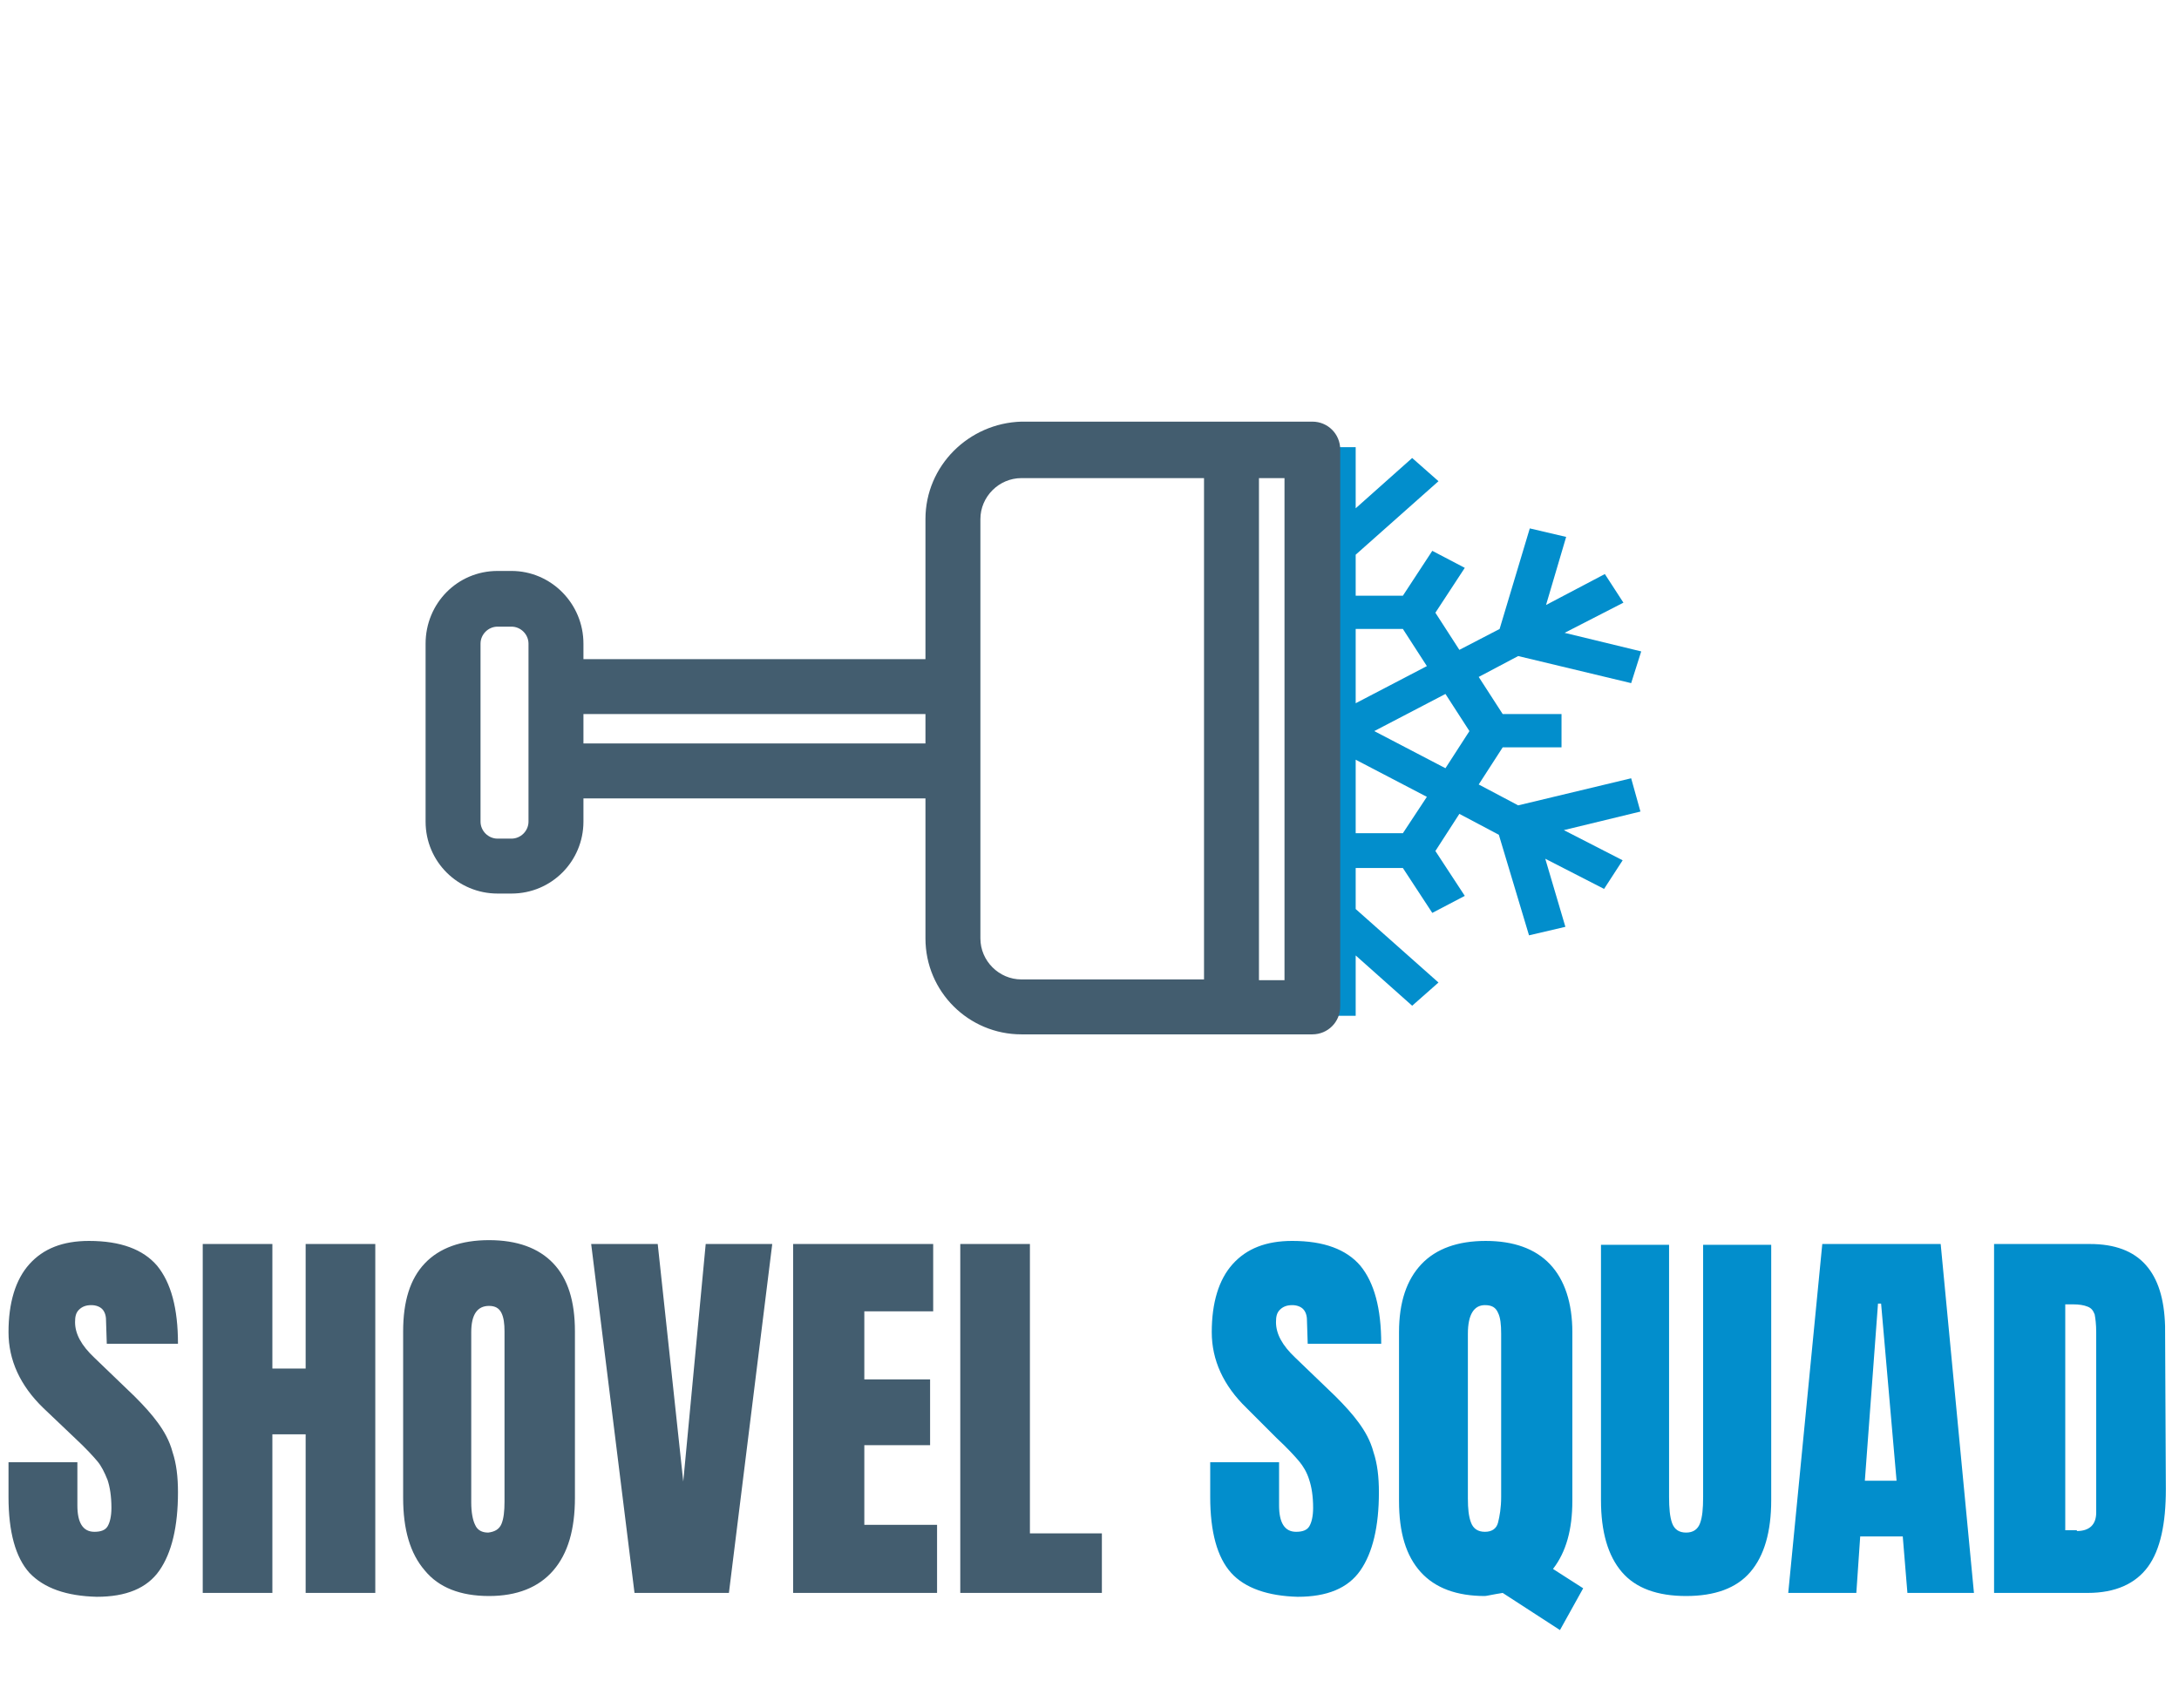 <svg id="Logo" xmlns="http://www.w3.org/2000/svg" viewBox="0 0 281.6 220.8"><style>.st0{fill:#028ecc}.st1{fill:#435d6f}</style><path class="st0" d="M210.8 100.6l-14.6 3.5-5.1-2.7 3.1-4.8h7.6v-4.3h-7.6l-3.1-4.8 5.1-2.7 14.6 3.5 1.3-4.1-9.9-2.4 7.6-3.9-2.4-3.7-7.6 4 2.6-8.8-4.7-1.1-3.9 13-5.2 2.7-3.1-4.8 3.8-5.8-4.2-2.2-3.8 5.8h-6.1v-5.3l10.7-9.5-3.4-3-7.3 6.5v-7.9h-2.4v73.5h2.4v-7.8l7.3 6.5 3.4-3-10.7-9.5v-5.3h6.1l3.8 5.8 4.2-2.2-3.8-5.8 3.1-4.8 5.1 2.7 3.9 13 4.7-1.1-2.6-8.8 7.6 3.9 2.4-3.7-7.6-3.9 9.9-2.4-1.2-4.3zm-35.6-19.3h6.1l3.1 4.8-9.2 4.8v-9.6zm6.1 26.4h-6.1v-9.5l9.2 4.8-3.1 4.7zm5.5-8.4l-9.2-4.8 9.2-4.8 3.1 4.8-3.1 4.8z"/><path class="st1" d="M3.8 203.3c-1.8-2-2.7-5.3-2.7-9.8V189H10v5.6c0 2.2.7 3.4 2.2 3.4.8 0 1.4-.2 1.7-.7s.5-1.3.5-2.4c0-1.5-.2-2.7-.5-3.6-.4-1-.8-1.8-1.3-2.4-.5-.6-1.5-1.7-2.9-3L5.6 182c-3-2.9-4.5-6.2-4.5-9.8 0-3.8.9-6.8 2.7-8.8s4.3-3 7.7-3c4.1 0 7 1.1 8.8 3.2 1.8 2.2 2.7 5.5 2.7 10.1h-9.2l-.1-3.1c0-.6-.2-1.1-.5-1.4-.3-.3-.8-.5-1.4-.5-.7 0-1.2.2-1.6.6-.4.4-.5.9-.5 1.6 0 1.5.8 3 2.5 4.6l5.2 5c1.2 1.2 2.2 2.3 3 3.4.8 1.1 1.5 2.3 1.9 3.8.5 1.5.7 3.2.7 5.2 0 4.4-.8 7.8-2.4 10.1s-4.3 3.4-8.1 3.4c-3.9-.1-6.8-1.1-8.7-3.1zm22.4 2.6v-45.1h9v16.1h4.3v-16.1h9v45.1h-9v-20.5h-4.3v20.5h-9zm28.7-2.9c-1.9-2.2-2.8-5.3-2.8-9.4v-21.5c0-3.9.9-6.8 2.8-8.8s4.7-3 8.3-3c3.6 0 6.4 1 8.3 3s2.8 4.9 2.8 8.8v21.5c0 4.1-.9 7.2-2.8 9.4s-4.7 3.3-8.3 3.3c-3.7 0-6.5-1.1-8.3-3.3zm9.9-6c.3-.7.4-1.7.4-2.9v-22c0-1-.1-1.8-.4-2.4-.3-.6-.8-.9-1.6-.9-1.5 0-2.3 1.1-2.3 3.4v22c0 1.3.2 2.3.5 2.9.3.7.9 1 1.7 1 .8-.1 1.4-.4 1.7-1.1zm17.2 8.9l-5.6-45.1H85l3.3 30.7 2.9-30.7h8.6l-5.6 45.1H82zm20.5 0v-45.1h18.1v8.7h-8.9v8.8h8.5v8.5h-8.5v10.3h9.4v8.8h-18.6zm21.6 0v-45.1h9v37.4h9.3v7.7h-18.3z"/><path class="st0" d="M159.1 203.3c-1.8-2-2.7-5.3-2.7-9.8V189h8.9v5.6c0 2.2.7 3.4 2.2 3.4.8 0 1.4-.2 1.7-.7s.5-1.3.5-2.4c0-1.5-.2-2.7-.5-3.6-.3-1-.8-1.8-1.3-2.4-.5-.6-1.5-1.7-2.9-3l-3.9-3.9c-3-2.9-4.5-6.2-4.5-9.8 0-3.8.9-6.8 2.7-8.8s4.3-3 7.7-3c4.1 0 7 1.1 8.8 3.2 1.8 2.2 2.7 5.5 2.7 10.1H169l-.1-3.1c0-.6-.2-1.1-.5-1.4-.3-.3-.8-.5-1.4-.5-.7 0-1.2.2-1.6.6-.4.4-.5.9-.5 1.6 0 1.5.8 3 2.5 4.6l5.2 5c1.2 1.2 2.2 2.3 3 3.4.8 1.1 1.5 2.3 1.9 3.8.5 1.5.7 3.2.7 5.2 0 4.4-.8 7.8-2.4 10.1-1.6 2.3-4.3 3.4-8.1 3.4-3.8-.1-6.8-1.1-8.6-3.1zm35.1 2.6c-1.3.2-2.1.4-2.3.4-3.6 0-6.4-1-8.3-3.1s-2.8-5.1-2.8-9.2v-21.8c0-3.9 1-6.8 2.9-8.8s4.7-3 8.3-3 6.4 1 8.3 3c1.9 2 2.9 5 2.9 8.8V194c0 3.7-.8 6.6-2.5 8.8l3.9 2.5-3 5.4-7.4-4.8zm-.6-9.1c.2-.8.4-1.9.4-3.3v-21.1c0-1.2-.1-2.1-.4-2.7-.3-.7-.8-1-1.7-1-1.4 0-2.2 1.2-2.2 3.7v21.3c0 1.3.1 2.3.4 3.1.3.8.9 1.2 1.8 1.2s1.5-.4 1.7-1.2zm16 6.4c-1.8-2.1-2.7-5.2-2.7-9.3v-33h8.8v32.6c0 1.4.1 2.6.4 3.4.3.8.9 1.2 1.8 1.2s1.5-.4 1.8-1.2.4-1.9.4-3.4v-32.6h8.8v33c0 4.1-.9 7.2-2.7 9.3s-4.6 3.1-8.3 3.1-6.5-1-8.3-3.1zm21.5 2.7l4.4-45.1h15.3l4.3 45.1h-8.6l-.6-7.3h-5.5l-.5 7.3h-8.8zm9.9-14.5h4.1l-2-22.9h-.4l-1.7 22.9zm16.7-30.6h12.4c3.2 0 5.6.9 7.2 2.7s2.4 4.4 2.5 7.9l.1 21.1c0 4.4-.7 7.8-2.3 10-1.6 2.2-4.2 3.4-7.8 3.4h-12.1v-45.1zm10.7 37.1c1.6 0 2.5-.8 2.5-2.4v-23.3c0-1-.1-1.8-.2-2.3-.2-.5-.4-.8-.9-1s-1.1-.3-1.9-.3h-1v29.2h1.5v.1z"/><path class="st1" d="M119.6 67.1v18.1H75.4v-2c0-5.2-4.2-9.4-9.3-9.4h-1.8c-5.2 0-9.3 4.2-9.3 9.4v23c0 5.2 4.2 9.3 9.3 9.3h1.8c5.2 0 9.3-4.2 9.3-9.3v-3h44.2v18.1c0 6.9 5.6 12.4 12.4 12.4h37.6c2 0 3.6-1.6 3.6-3.6v-72c0-2-1.6-3.6-3.6-3.6H132c-6.8.2-12.4 5.7-12.4 12.6zm46.4-5.3v64.9h-3.3V61.8h3.3zm-10.4 64.8H132c-2.9 0-5.3-2.4-5.3-5.3V67.1c0-2.9 2.4-5.3 5.3-5.3h23.6v64.8zM75.4 96.1v-3.8h44.2v3.8H75.4zm-9.3 12.3h-1.8c-1.2 0-2.2-1-2.2-2.2v-23c0-1.2 1-2.2 2.2-2.2h1.8c1.2 0 2.2 1 2.2 2.2v23c0 1.2-1 2.2-2.2 2.2z"/></svg>